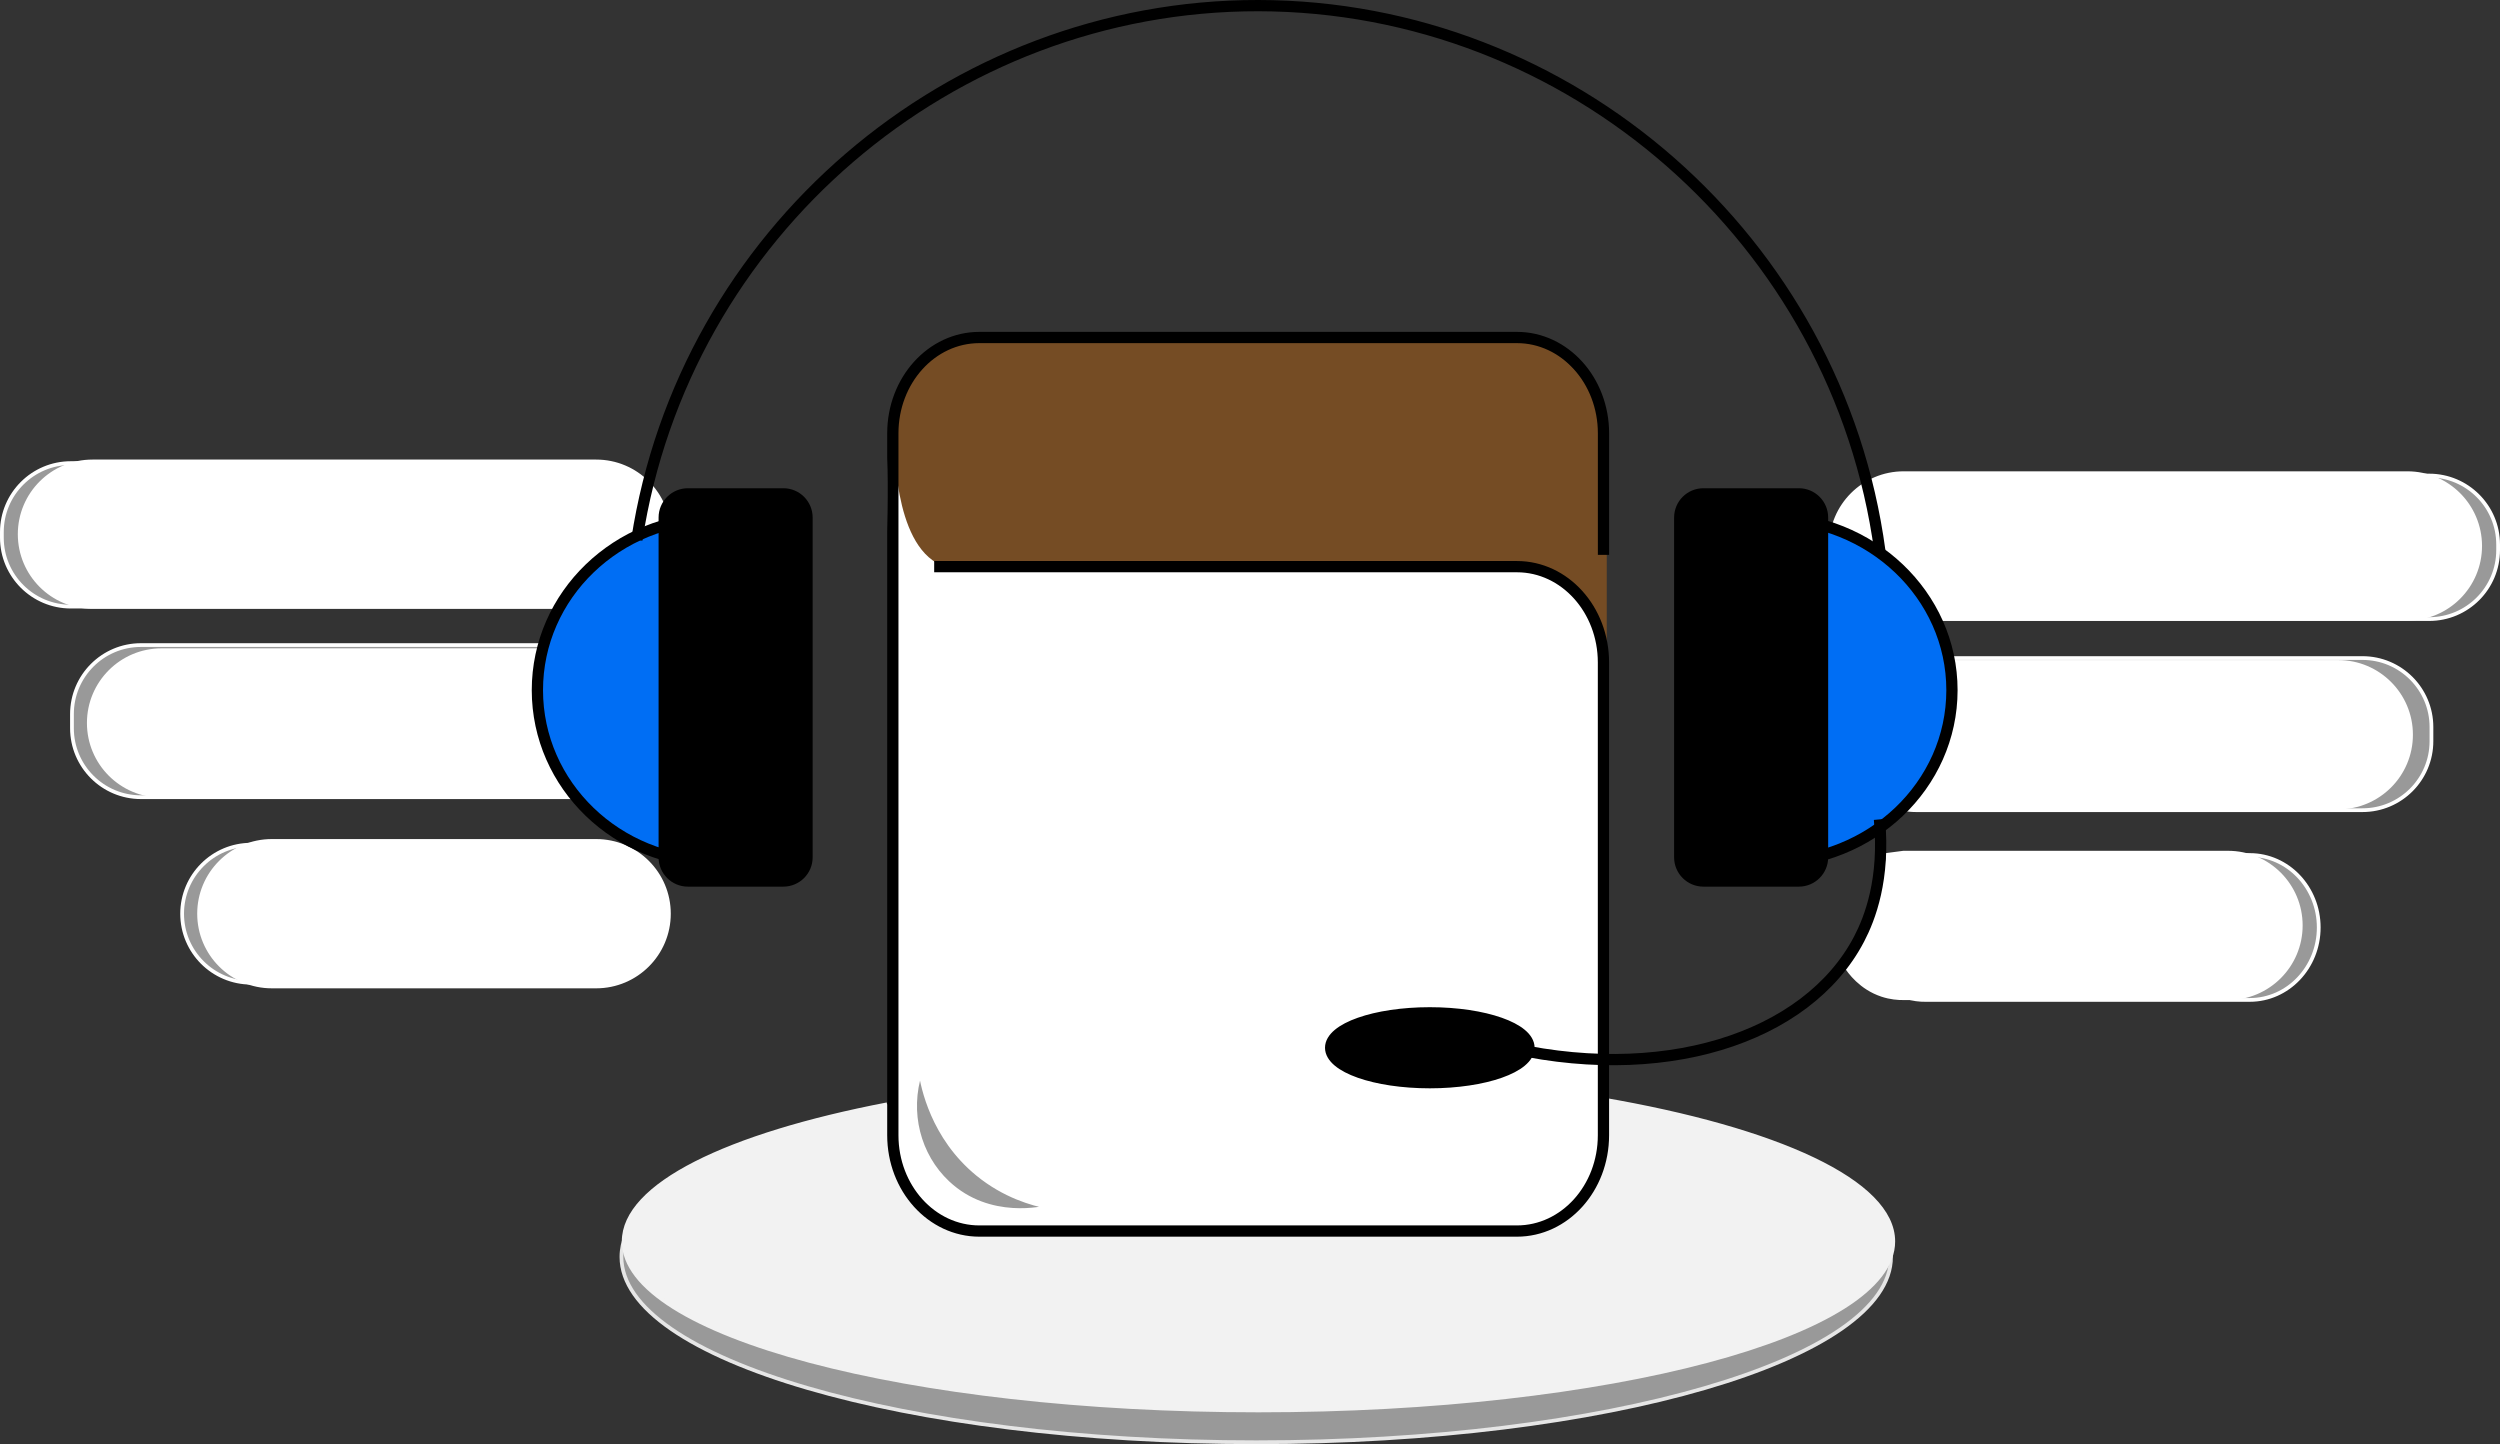 <!-- Generator: Adobe Illustrator 24.0.2, SVG Export Plug-In  -->
<svg version="1.1" xmlns="http://www.w3.org/2000/svg" xmlns:xlink="http://www.w3.org/1999/xlink" x="0px" y="0px"
	 width="666.28px" height="384.88px" viewBox="0 0 666.28 384.88" style="enable-background:new 0 0 666.28 384.88;"
	 xml:space="preserve">
<rect x="0" y="0" width="666.28" height="384.88" fill="#333333" stroke="none"/>
<style type="text/css">
	.st0{fill:#754C24;}
	.st1{fill:#FFFFFF;}
	.st2{fill:#999999;stroke:#E6E6E6;stroke-miterlimit:10;}
	.st3{fill:#F2F2F2;stroke:#F2F2F2;stroke-miterlimit:10;}
	.st4{fill:none;stroke:#000000;stroke-width:3;stroke-miterlimit:10;}
	.st5{fill:#999999;stroke:#FFFFFF;stroke-miterlimit:10;}
	.st6{fill:#FFFFFF;stroke:#FFFFFF;stroke-width:3;stroke-miterlimit:10;}
	.st7{fill:#006EF4;stroke:#000000;stroke-width:3;stroke-miterlimit:10;}
	.st8{stroke:#000000;stroke-width:3;stroke-miterlimit:10;}
</style>
<defs>
</defs>
<path class="st0" d="M237.95,150.32c55.24,0,110.49,0,165.73,0c3.94,2.59,9.36,6.8,14.49,13.2c5.4,6.74,8.39,13.3,10.05,17.86
	c0-20.33,0-40.67,0-61c0-2.65-0.34-11.63-6.96-20c-6.67-8.43-15.39-10.75-17.95-11.34h-137.8c0,0-27.56-1.91-27.56,28.73V150.32z"/>
<path class="st1" d="M237.99,115.7c-2.86,0.07-0.76,40.79-0.76,40.79c-0.03,29.22,0.19,76.11,0.76,146.78
	c0,0,3.66,23.91,23.78,23.91c20.13,0,142.71,0,142.71,0s22.87-1.84,22.87-22.99s0-125.96,0-125.96c0.02-1.57-0.07-14.11-10.22-22.05
	c-6.59-5.16-13.76-5.52-16.3-5.53c-112.29-0.02-137.08-0.01-137.22,0c0,0,0,0,0,0c-4.19,1.33-9.69,2.25-14.38-0.26
	C236.33,143.48,238.8,115.69,237.99,115.7z"/>
<path class="st2" d="M426.22,293.38c46.78,8.79,77.76,24.13,77.76,41.59c0,27.29-75.74,49.41-169.18,49.41
	s-169.18-22.12-169.18-49.41c0-16.49,27.67-31.1,70.19-40.08"/>
<path class="st3" d="M426.82,292.94c46.78,8.01,77.76,22,77.76,37.91c0,24.88-75.74,45.05-169.18,45.05s-169.18-20.17-169.18-45.05
	c0-15.04,27.67-28.36,70.19-36.54"/>
<path class="st1" d="M237.95,117.54c-0.88,0.01-1.16,46.23,0,187.56c0,0,3.68,23.91,23.91,23.91s143.43,0,143.43,0
	c2.84-0.67,11.74-3.17,17.94-11.63c3.13-4.28,4.45-8.55,5.05-11.35c0-41.99,0-83.97,0-125.96c0-2.11-0.22-5.16-1.31-8.64
	c0,0-0.07-0.21-0.14-0.43c-1.07-3.24-4.62-10.51-9.6-14.62c-4.92-4.05-10.87-4.72-15-5c-13.69-0.92-66.82-1.5-139-1
	c-4.12,1.44-8.5,1.98-12.4,0.26C237.7,144.88,238.76,117.53,237.95,117.54z"/>
<path class="st4" d="M427.35,147.88c0-10.8,0-21.6,0-32.4c0-14.1-10.33-25.53-23.06-25.53H261.01c-12.74,0-23.06,11.43-23.06,25.53
	v187.08c0,14.1,10.33,25.53,23.06,25.53h143.27c12.74,0,23.06-11.43,23.06-25.53V176.55c0-14.1-10.33-25.53-23.06-25.53
	c-51.77,0-103.54,0-155.31,0"/>
<path class="st5" d="M499.34,259.34c1.11,1.51,3.8,4.72,8.34,6.28c2.13,0.73,4.05,0.89,5.47,0.87h86.43
	c10.16,0,18.39-8.64,18.39-19.31v0c0-10.66-8.23-19.31-18.39-19.31h-86.43c-1.59,0.22-3.19,0.44-4.78,0.66"/>
<path class="st5" d="M629.62,175.38H510.68c-10.16,0-18.39,8.23-18.39,18.39v3.76c0,10.16,8.23,18.39,18.39,18.39h118.94
	c10.16,0,18.39-8.23,18.39-18.39v-3.76C648.01,183.61,639.78,175.38,629.62,175.38z"/>
<path class="st5" d="M647.39,126.74H513.15c-10.16,0-18.39,8.23-18.39,18.39v1.47c0,10.16,8.23,18.39,18.39,18.39h134.24
	c10.16,0,18.39-8.23,18.39-18.39v-1.47C665.78,134.97,657.54,126.74,647.39,126.74z"/>
<path class="st6" d="M492.72,256.88c0.99,1.55,3.86,5.56,9.17,7.32c2.11,0.7,4.02,0.85,5.47,0.83h86.43
	c10.16,0,18.39-8.23,18.39-18.39v0c0-10.16-8.23-18.39-18.39-18.39h-86.43c-1.59,0.21-3.19,0.42-4.78,0.63"/>
<path class="st6" d="M623.18,177.42H506.73c-10.16,0-18.39,8.23-18.39,18.39v0c0,10.16,8.23,18.39,18.39,18.39h116.45
	c10.16,0,18.39-8.23,18.39-18.39v0C641.57,185.65,633.33,177.42,623.18,177.42z"/>
<path class="st5" d="M66.93,225.12h86.43c10.16,0,18.39,8.23,18.39,18.39v0c0,10.16-8.23,18.39-18.39,18.39H66.93
	c-10.16,0-18.39-8.23-18.39-18.39v0C48.55,233.35,56.78,225.12,66.93,225.12z"/>
<path class="st6" d="M641.59,127.11H507.36c-10.16,0-18.39,8.23-18.39,18.39v0c0,10.16,8.23,18.39,18.39,18.39h134.24
	c10.16,0,18.39-8.23,18.39-18.39v0C659.98,135.34,651.75,127.11,641.59,127.11z"/>
<path class="st5" d="M156.51,171.92H37.57c-10.16,0-18.39,8.23-18.39,18.39v3.76c0,10.16,8.23,18.39,18.39,18.39h118.94
	c10.16,0,18.39-8.23,18.39-18.39v-3.76C174.9,180.15,166.67,171.92,156.51,171.92z"/>
<path class="st5" d="M153.13,123.42H18.89c-10.16,0-18.39,8.23-18.39,18.39v1.47c0,10.16,8.23,18.39,18.39,18.39h134.24
	c10.16,0,18.39-8.23,18.39-18.39v-1.47C171.51,131.65,163.28,123.42,153.13,123.42z"/>
<path class="st6" d="M72.45,225.12h86.43c10.16,0,18.39,8.23,18.39,18.39v0c0,10.16-8.23,18.39-18.39,18.39H72.45
	c-10.16,0-18.39-8.23-18.39-18.39v0C54.06,233.35,62.29,225.12,72.45,225.12z"/>
<path class="st6" d="M43.06,174.29h116.45c10.16,0,18.39,8.23,18.39,18.39v0c0,10.16-8.23,18.39-18.39,18.39H43.06
	c-10.16,0-18.39-8.23-18.39-18.39v0C24.67,182.52,32.9,174.29,43.06,174.29z"/>
<path class="st6" d="M24.64,123.98h134.24c10.16,0,18.39,8.23,18.39,18.39v0c0,10.16-8.23,18.39-18.39,18.39H24.64
	c-10.16,0-18.39-8.23-18.39-18.39v0C6.25,132.21,14.48,123.98,24.64,123.98z"/>
<g>
	<path class="st7" d="M471.98,138.08c26.64,0,48.24,20.53,48.24,45.86s-21.6,45.86-48.24,45.86"/>
	<path class="st8" d="M479.42,234.8h-25.44c-3.48,0-6.31-2.82-6.31-6.31v-90.56c0-3.48,2.82-6.31,6.31-6.31h25.44
		c3.48,0,6.31,2.82,6.31,6.31v90.56C485.73,231.98,482.9,234.8,479.42,234.8z"/>
	<path class="st7" d="M190.76,138.08c-26.26,0-47.54,20.53-47.54,45.86s21.28,45.86,47.54,45.86"/>
	<path class="st8" d="M183.33,234.8h25.44c3.48,0,6.31-2.82,6.31-6.31v-90.56c0-3.48-2.82-6.31-6.31-6.31h-25.44
		c-3.48,0-6.31,2.82-6.31,6.31v90.56C177.02,231.98,179.84,234.8,183.33,234.8z"/>
	<path class="st4" d="M169.72,143.88C182.26,62.17,253.22,1.38,335.39,1.5C418.49,1.62,489.79,63.99,501,146.83"/>
</g>
<path class="st4" d="M500.9,218.38c1.49,15.91-2.51,26.3-5.42,31.87c-13.88,26.59-52.94,39.14-96.45,28.2"/>
<ellipse class="st8" cx="381.06" cy="279.24" rx="26.43" ry="9.31"/>
<path class="st5" d="M245.3,285.8c-3.41,10.53-0.54,22.04,7.34,29.42c11.12,10.42,25.83,6.67,26.68,6.44
	c-4.12-0.8-11.61-2.86-18.81-8.75C248.46,303.04,245.89,289.54,245.3,285.8z"/>
</svg>
